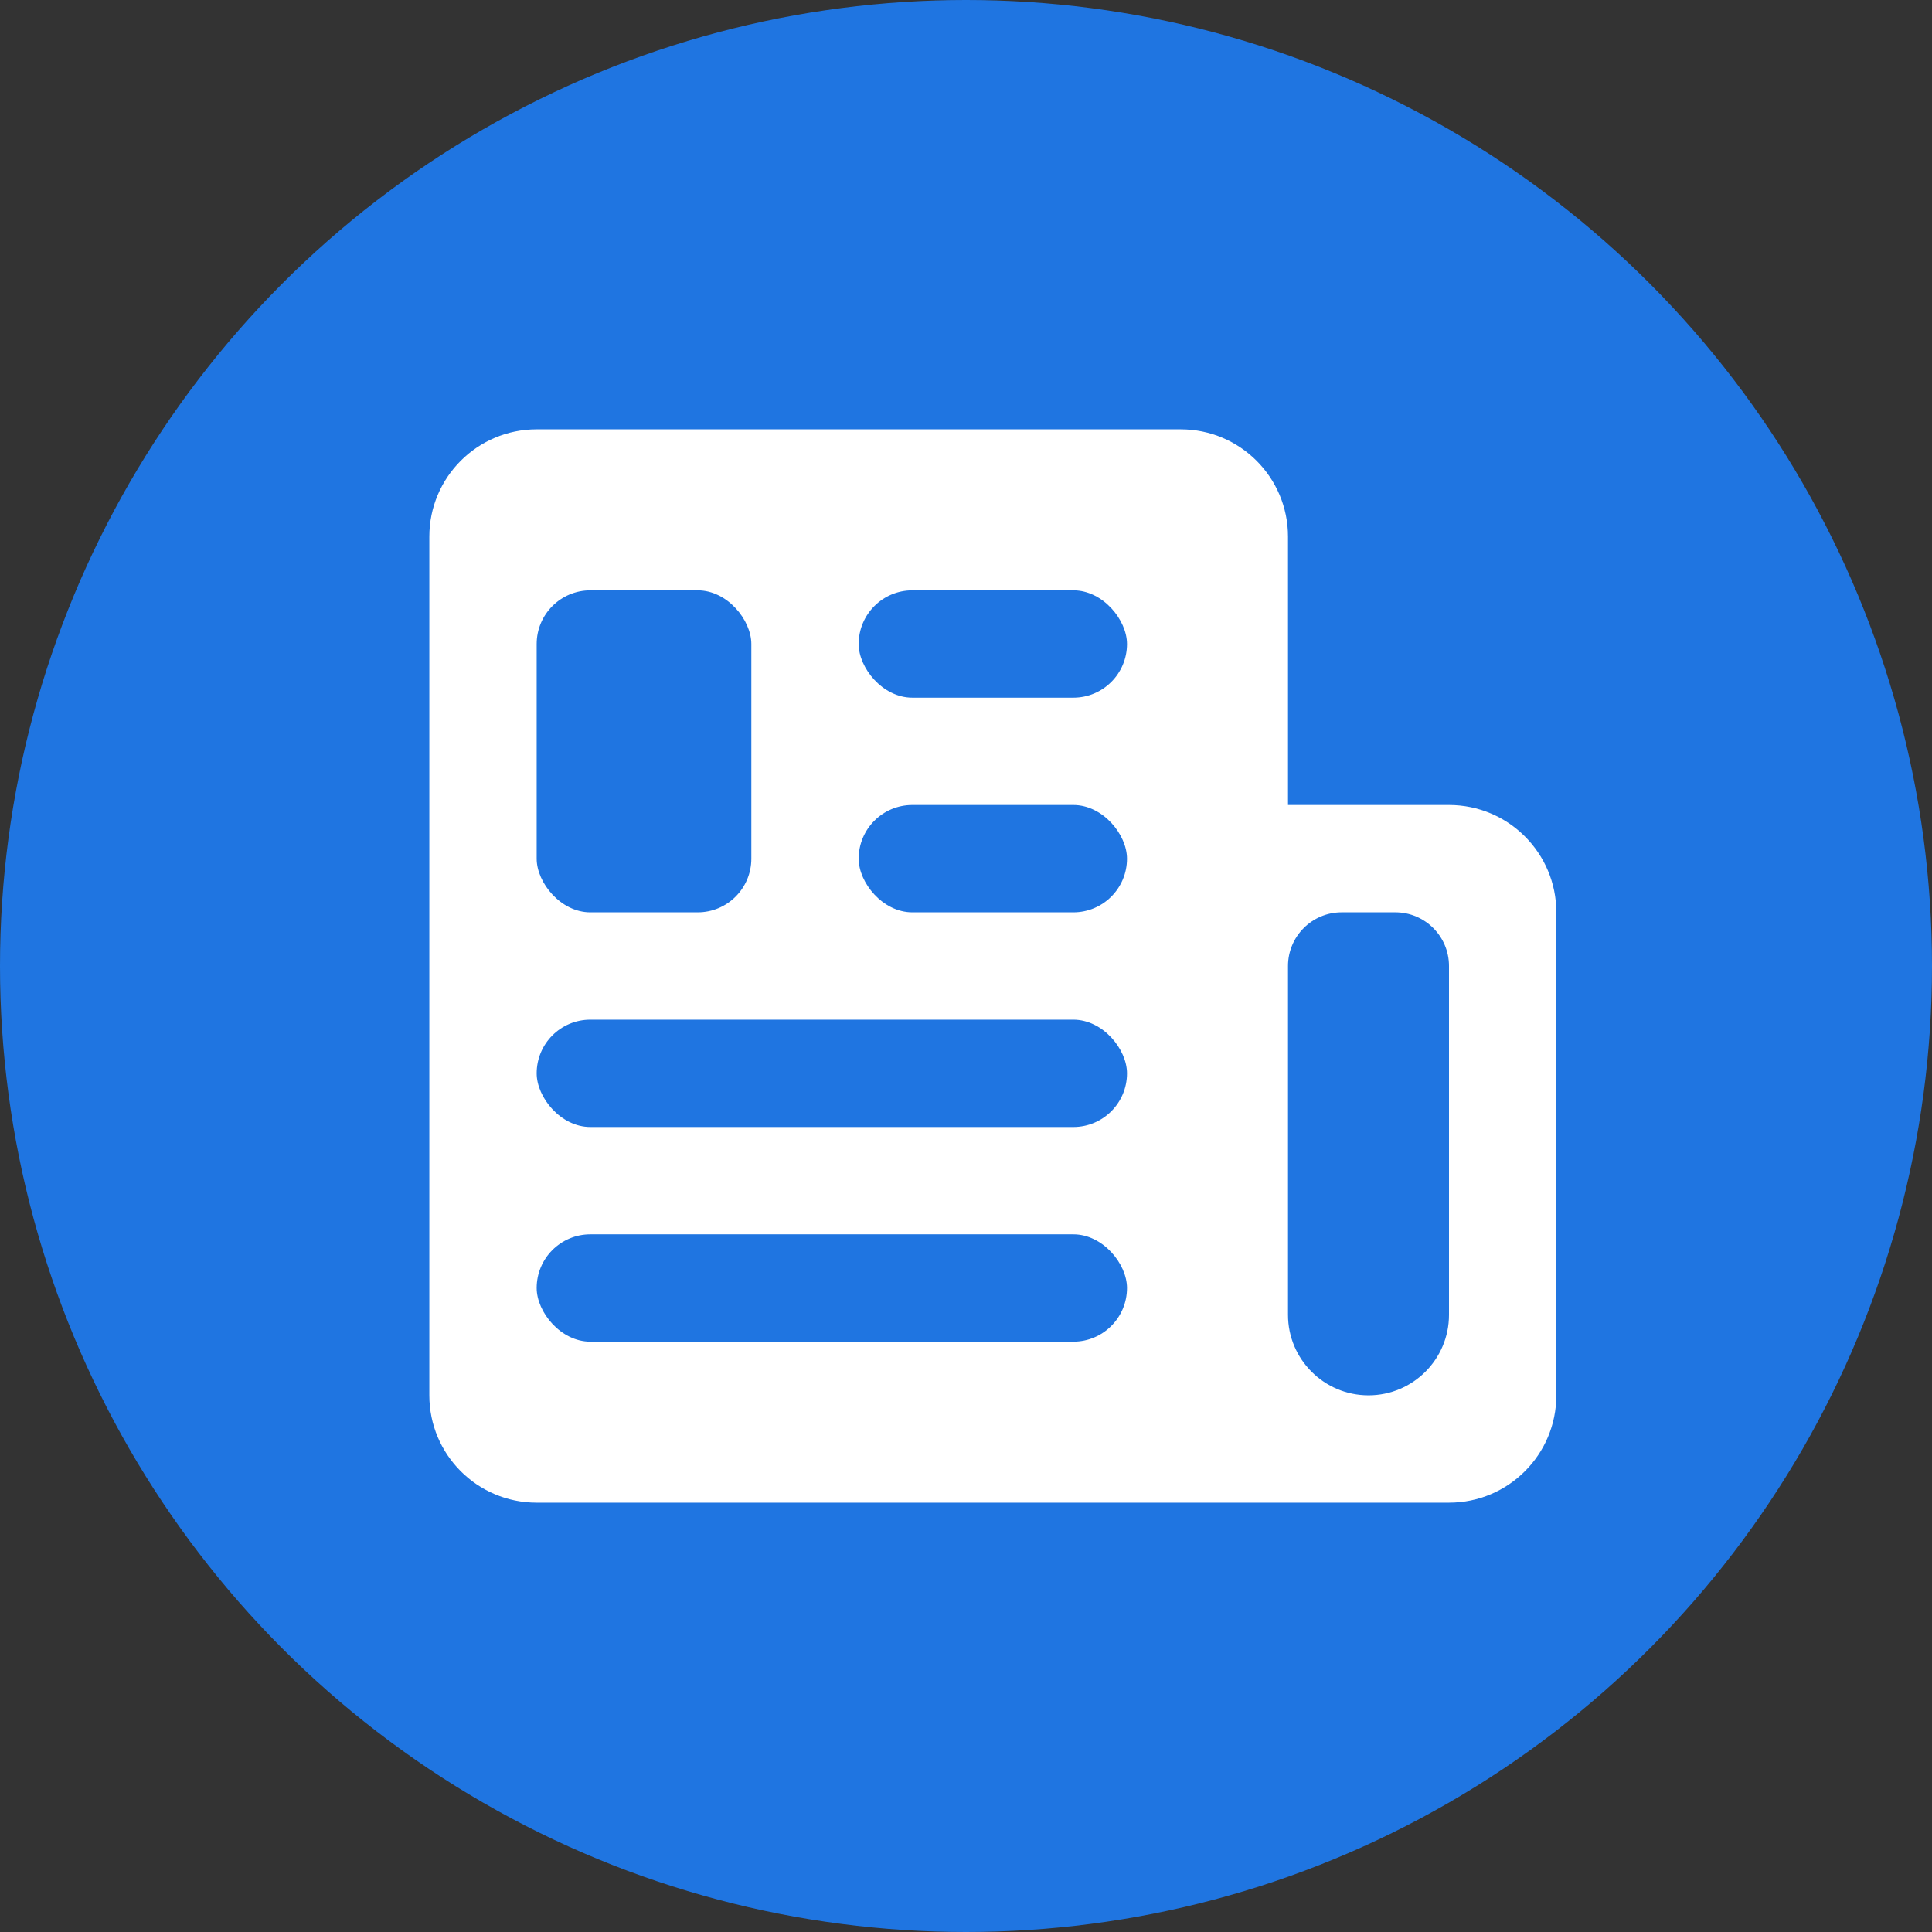 <svg width="36" height="36" viewBox="0 0 36 36" fill="none" xmlns="http://www.w3.org/2000/svg">
<rect x="0" y="0" width="36" height="36" fill="#333333" stroke="none"/>
<circle cx="18" cy="18" r="18" fill="#1F75E1"/>
<path fill-rule="evenodd" clip-rule="evenodd" d="M10 8C8.895 8 8 8.895 8 10V26C8 27.105 8.895 28 10 28H22H27C28.105 28 29 27.105 29 26V17C29 15.895 28.105 15 27 15H24V10C24 8.895 23.105 8 22 8H10ZM24 18V24.5C24 25.328 24.672 26 25.5 26C26.328 26 27 25.328 27 24.5V18C27 17.448 26.552 17 26 17H25C24.448 17 24 17.448 24 18Z" fill="white"/>
<rect x="10" y="11" width="4" height="6" rx="1" fill="#1F75E1"/>
<rect x="16" y="11" width="5" height="2" rx="1" fill="#1F75E1"/>
<rect x="16" y="15" width="5" height="2" rx="1" fill="#1F75E1"/>
<rect x="10" y="19" width="11" height="2" rx="1" fill="#1F75E1"/>
<rect x="10" y="23" width="11" height="2" rx="1" fill="#1F75E1"/>
</svg>
